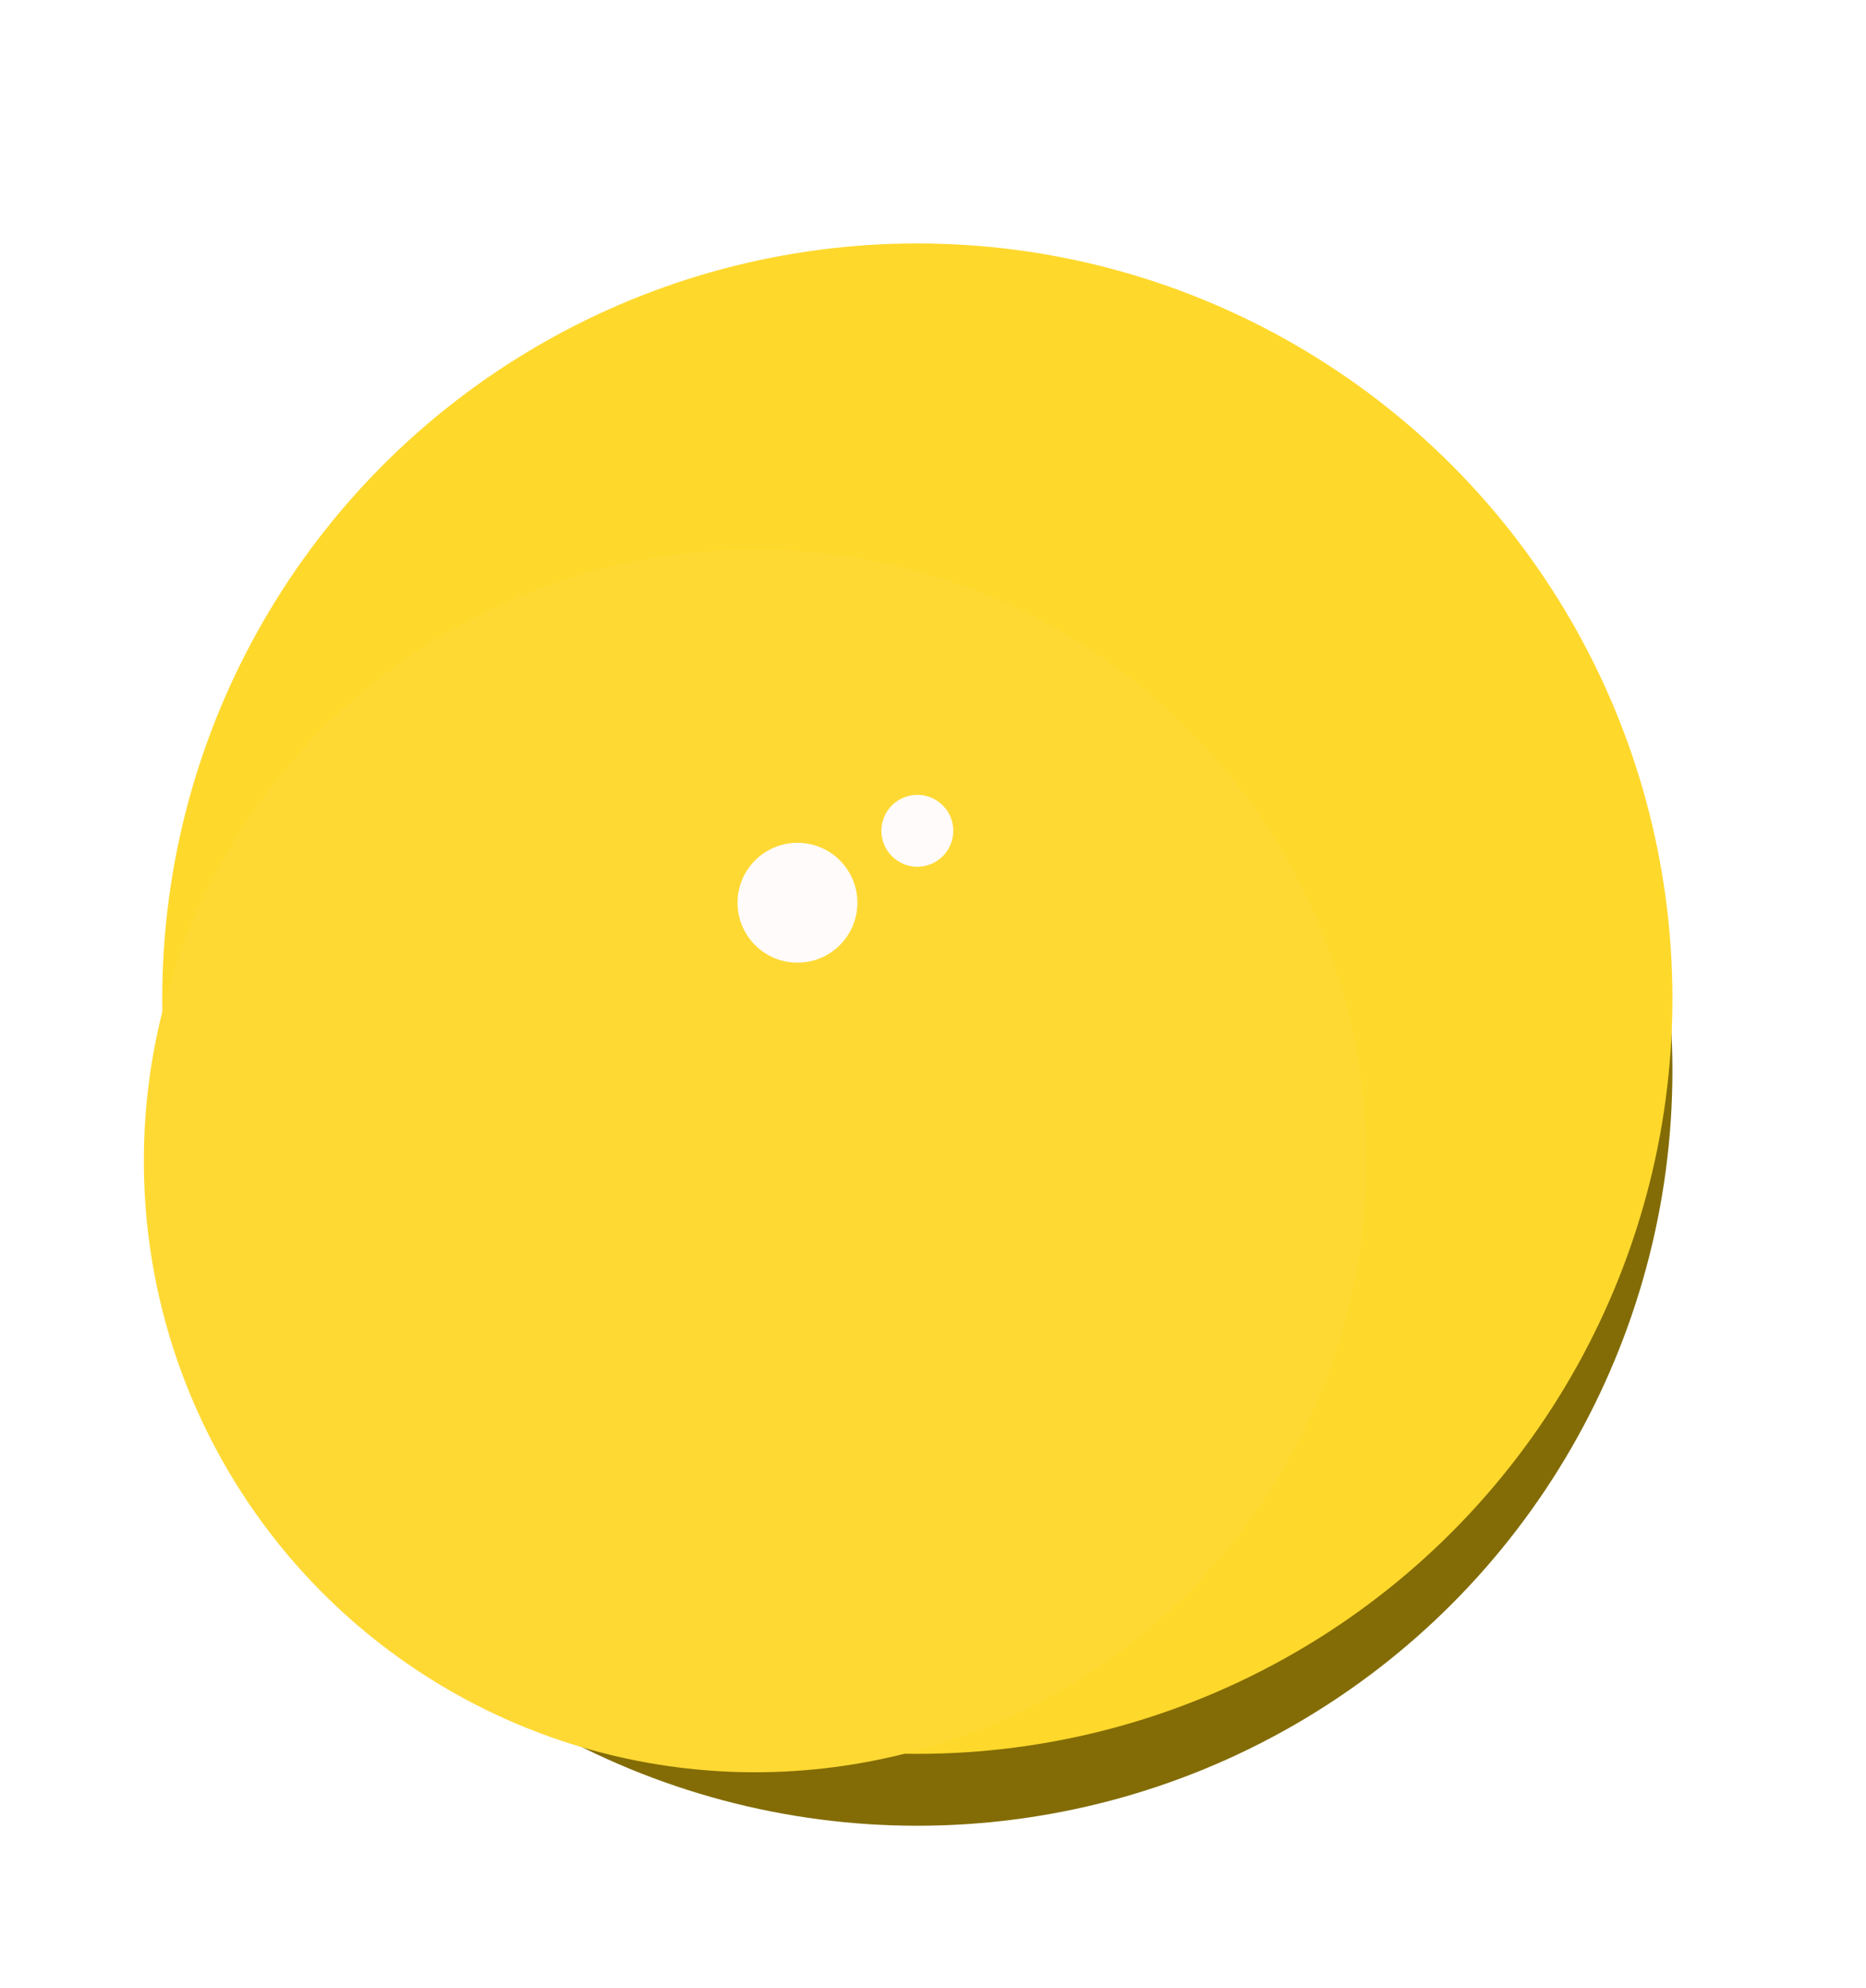 <svg width="46" height="49" viewBox="0 0 46 49" fill="none" xmlns="http://www.w3.org/2000/svg">
<g filter="url(#filter0_d_125_524)">
<circle cx="22.614" cy="20.386" r="18.614" fill="#836C06"/>
<circle cx="22.614" cy="18.614" r="18.614" fill="#FFD82C"/>
<g filter="url(#filter1_i_125_524)">
<circle cx="22.614" cy="18.614" r="15.068" fill="#FED934"/>
</g>
<circle cx="19.659" cy="16.25" r="1.477" fill="#FFFBFB"/>
<circle cx="22.614" cy="14.477" r="0.886" fill="#FFFBFB"/>
</g>
<defs>
<filter id="filter0_d_125_524" x="0" y="0" width="45.227" height="49" filterUnits="userSpaceOnUse" color-interpolation-filters="sRGB">
<feFlood flood-opacity="0" result="BackgroundImageFix"/>
<feColorMatrix in="SourceAlpha" type="matrix" values="0 0 0 0 0 0 0 0 0 0 0 0 0 0 0 0 0 0 127 0" result="hardAlpha"/>
<feOffset dy="6"/>
<feGaussianBlur stdDeviation="2"/>
<feComposite in2="hardAlpha" operator="out"/>
<feColorMatrix type="matrix" values="0 0 0 0 0 0 0 0 0 0 0 0 0 0 0 0 0 0 0.3 0"/>
<feBlend mode="normal" in2="BackgroundImageFix" result="effect1_dropShadow_125_524"/>
<feBlend mode="normal" in="SourceGraphic" in2="effect1_dropShadow_125_524" result="shape"/>
</filter>
<filter id="filter1_i_125_524" x="3.546" y="3.545" width="34.136" height="34.136" filterUnits="userSpaceOnUse" color-interpolation-filters="sRGB">
<feFlood flood-opacity="0" result="BackgroundImageFix"/>
<feBlend mode="normal" in="SourceGraphic" in2="BackgroundImageFix" result="shape"/>
<feColorMatrix in="SourceAlpha" type="matrix" values="0 0 0 0 0 0 0 0 0 0 0 0 0 0 0 0 0 0 127 0" result="hardAlpha"/>
<feMorphology radius="1" operator="erode" in="SourceAlpha" result="effect1_innerShadow_125_524"/>
<feOffset dx="-4" dy="4"/>
<feGaussianBlur stdDeviation="2"/>
<feComposite in2="hardAlpha" operator="arithmetic" k2="-1" k3="1"/>
<feColorMatrix type="matrix" values="0 0 0 0 0 0 0 0 0 0 0 0 0 0 0 0 0 0 0.1 0"/>
<feBlend mode="normal" in2="shape" result="effect1_innerShadow_125_524"/>
</filter>
</defs>
</svg>

